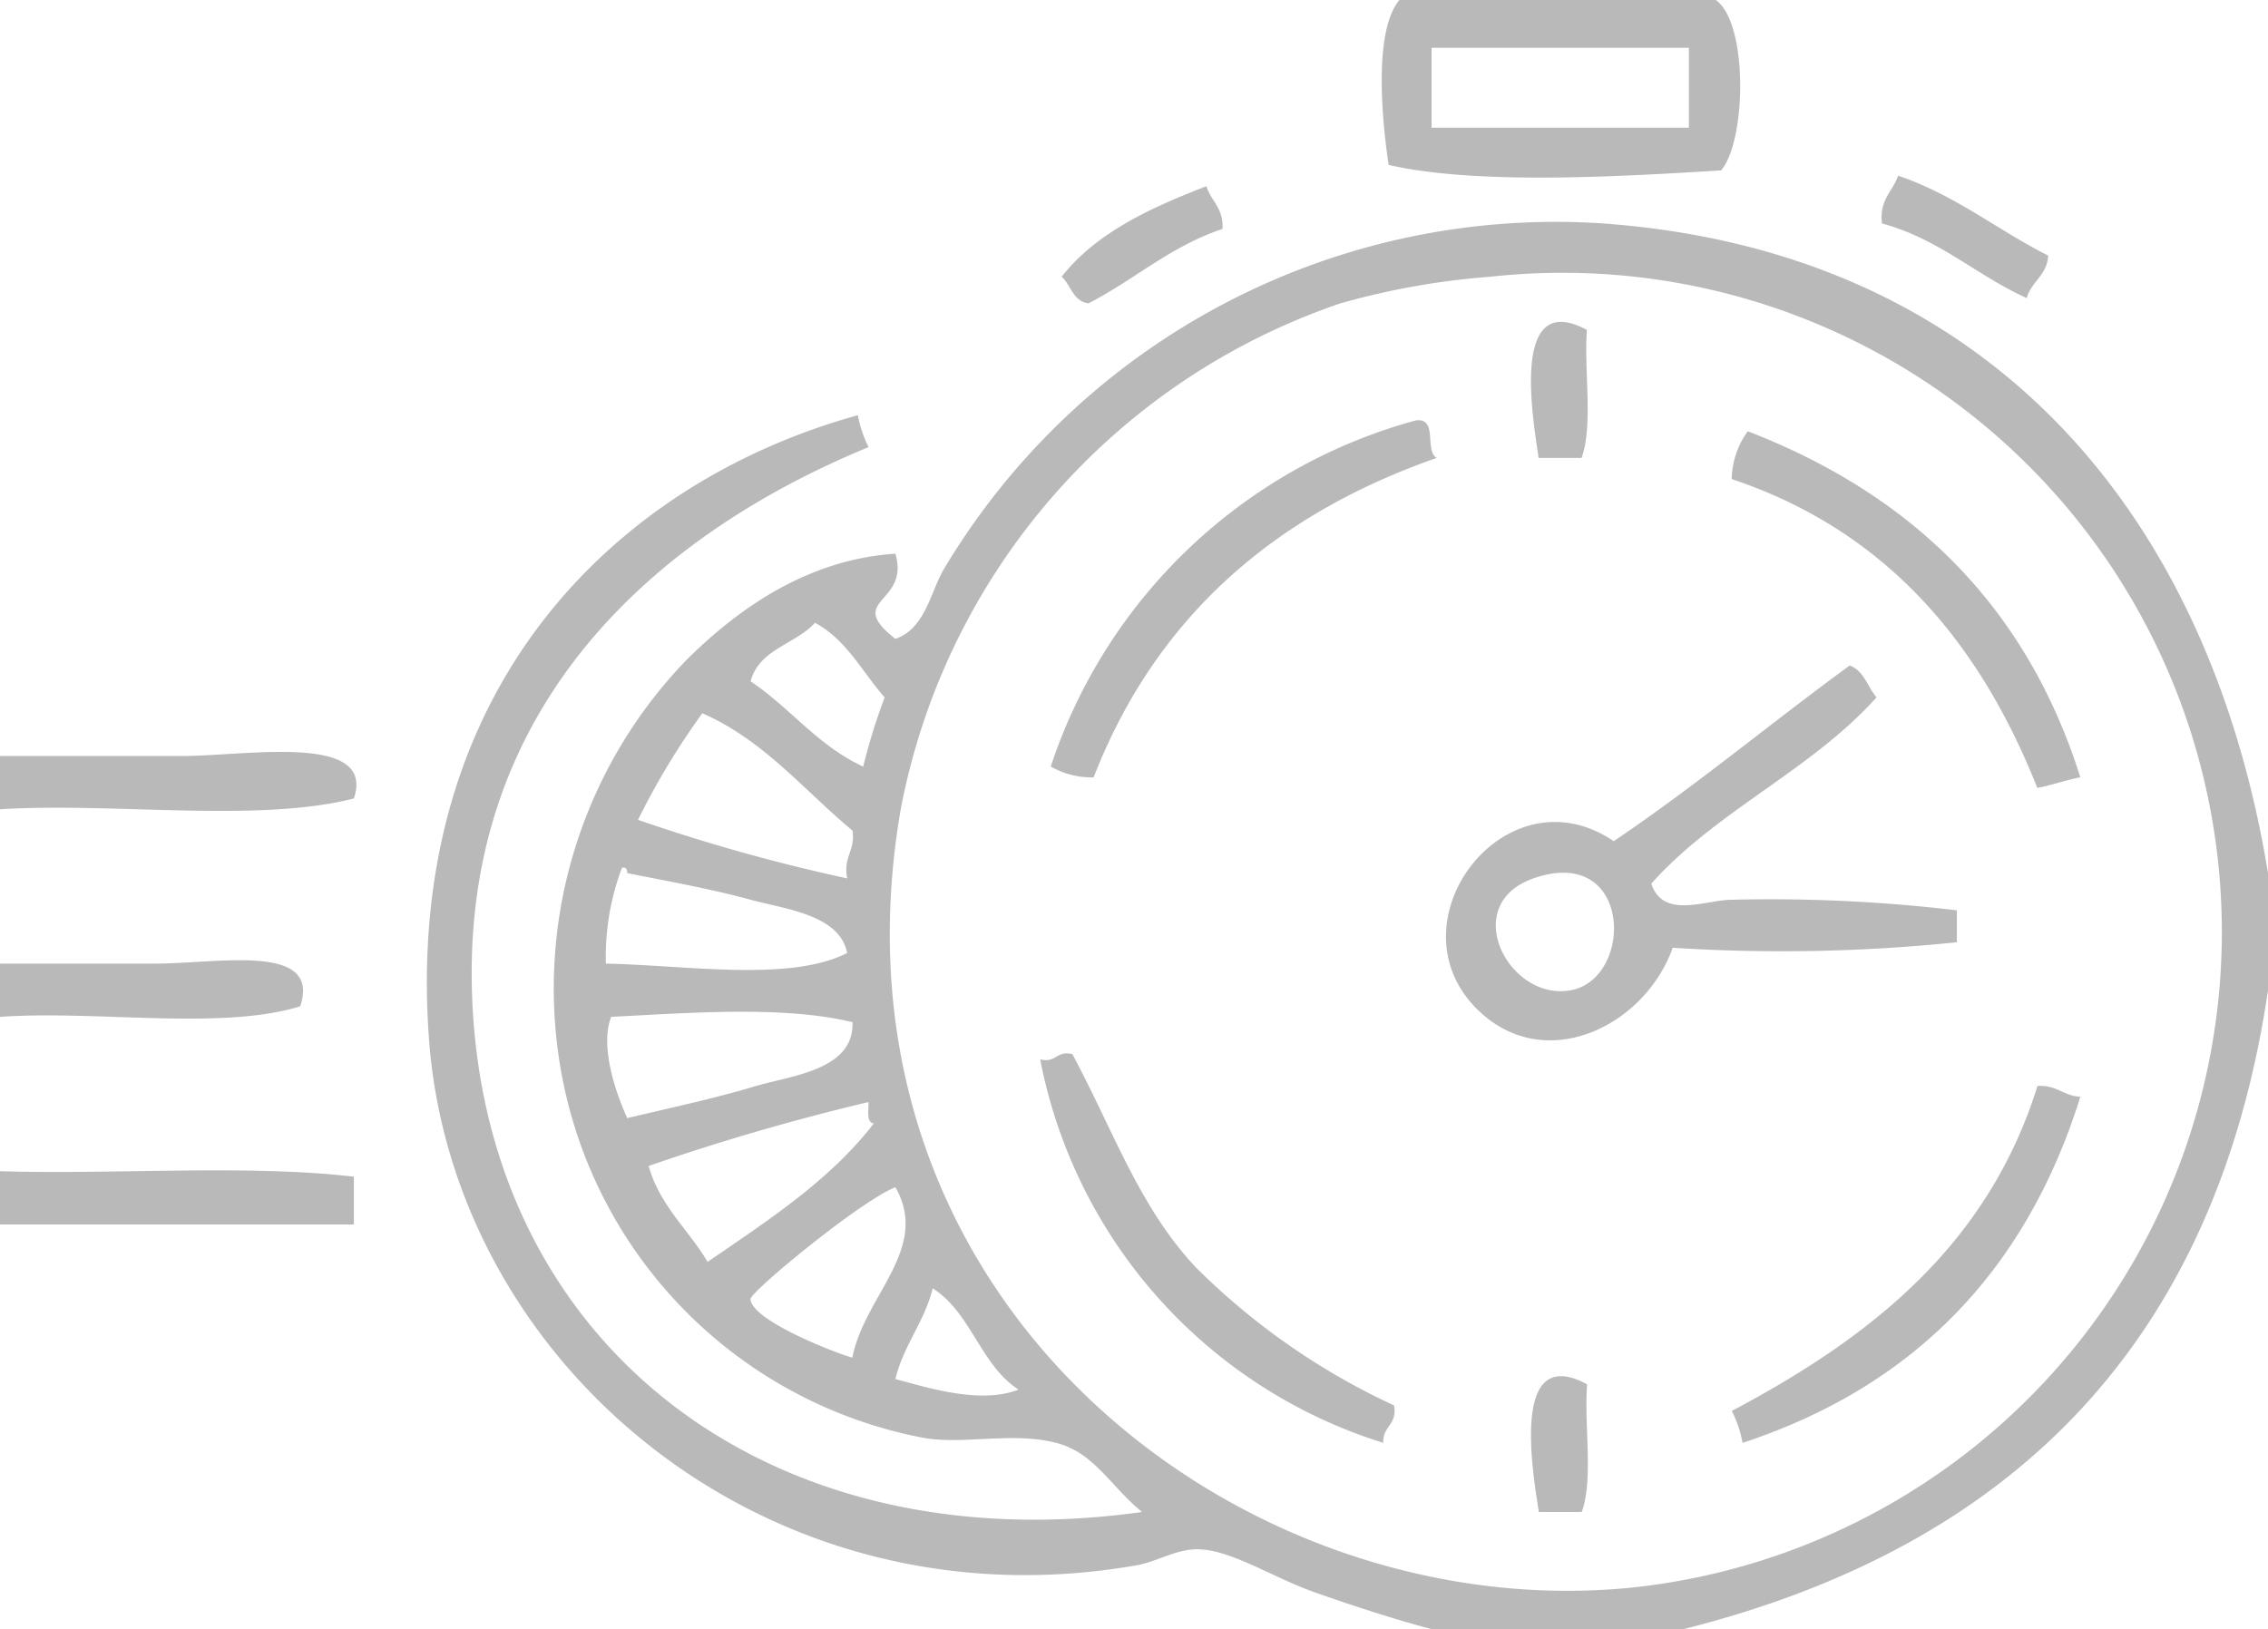 <svg xmlns="http://www.w3.org/2000/svg" width="103" height="74" viewBox="0 0 103 74">
<defs>
    <style>
      .cls-1 {
        fill: #b9b9b9;
        fill-rule: evenodd;
      }
    </style>
  </defs>
  <path id="clock_icon" data-name="clock icon" class="cls-1" d="M819.554,4098H833.92c1.476,1.03,1.4,6.38.244,7.74-4.422.27-11.071,0.68-15.1-.25C818.75,4103.4,818.38,4099.39,819.554,4098Zm1.46,2.17v3.63H832.7v-3.63H821.014Zm21.185,5.81c2.6,0.88,4.5,2.46,6.818,3.63-0.053.91-.765,1.17-0.974,1.93-2.292-1.03-3.96-2.68-6.574-3.39C841.338,4107.06,841.958,4106.71,842.2,4105.98Zm-30.681,2.42c-2.369.79-4,2.31-6.088,3.38-0.712-.1-0.79-0.83-1.217-1.21,1.567-1.99,4-3.12,6.574-4.11C811,4107.14,811.574,4107.45,811.518,4108.4ZM859,4137.66v5.32c-2.379,16.1-11.709,25.29-26.542,29.02H821.014c-1.489-.39-3.5-1.03-5.357-1.69-1.8-.64-3.67-1.85-5.113-1.93-1.068-.07-1.945.55-2.922,0.72-16.859,2.96-31.079-9.2-32.143-23.94-1.139-15.8,8.382-25.23,19.481-28.3a5.351,5.351,0,0,0,.486,1.45c-9.807,4.04-18.266,11.73-18.019,24.43,0.314,16.1,13.279,26.35,30.438,23.94-1.456-1.19-2.159-2.69-3.9-3.14-2-.52-4.279.11-6.087-0.24a20.629,20.629,0,0,1-16.315-16.21,21.476,21.476,0,0,1,5.6-19.1c2.445-2.43,5.581-4.58,9.5-4.84,0.678,2.31-2.335,2.04,0,3.87,1.352-.46,1.591-2.12,2.191-3.15a32.35,32.35,0,0,1,29.952-15.72C846.321,4109.42,856.324,4121.31,859,4137.66Zm-42.126-25.88a30.239,30.239,0,0,0-19.968,22.98c-3.888,22.52,15.772,37.37,33.6,35.31a29.945,29.945,0,0,0-6.818-59.5A34.263,34.263,0,0,0,816.875,4111.78Zm-23.864,14.51c-0.883.98-2.535,1.19-2.922,2.66,1.8,1.2,3.057,2.93,5.114,3.87a27.131,27.131,0,0,1,.974-3.14C795.156,4128.52,794.438,4127.05,793.011,4126.29Zm-5.113,4.11a33.17,33.17,0,0,0-2.922,4.84,82.418,82.418,0,0,0,9.5,2.66c-0.192-.99.373-1.24,0.243-2.17C792.5,4133.89,790.712,4131.64,787.9,4130.4Zm-4.383,11.37c3.75,0.08,8.352.84,10.958-.48-0.338-1.74-2.8-1.99-4.384-2.42-1.815-.5-3.869-0.86-5.6-1.21-0.014-.15-0.037-0.29-0.244-0.24A11.486,11.486,0,0,0,783.515,4141.77Zm0.243,2.42c-0.53,1.34.22,3.49,0.731,4.6,1.744-.42,3.962-0.89,5.844-1.46,1.63-.48,4.468-0.73,4.383-2.9C791.632,4143.69,787.593,4143.99,783.758,4144.19Zm1.7,6.77c0.514,1.83,1.807,2.88,2.678,4.36,2.736-1.88,5.545-3.69,7.549-6.29-0.361-.05-0.223-0.59-0.244-0.97A103.694,103.694,0,0,0,785.463,4150.96Zm11.2,0.97c-1.607.64-6.594,4.76-6.575,5.08,0.06,0.99,3.946,2.48,4.627,2.66C795.253,4156.85,798.26,4154.72,796.664,4151.93Zm0,8.71c1.476,0.39,3.856,1.16,5.6.48-1.727-1.11-2.155-3.5-3.9-4.6C797.975,4158.07,797.044,4159.08,796.664,4160.64Zm31.412-47.65c-0.14,1.88.294,4.32-.243,5.81h-1.949C825.6,4116.93,824.593,4111.11,828.076,4112.99Zm-7.792,4.11c1.059-.16.39,1.39,0.974,1.7-7.448,2.6-12.78,7.3-15.584,14.51a3.744,3.744,0,0,1-1.948-.49A24.142,24.142,0,0,1,820.284,4117.1Zm30.194,16.21c-0.682.13-1.265,0.35-1.948,0.48-2.634-6.65-6.9-11.69-13.879-14.03a3.8,3.8,0,0,1,.73-2.17C842.8,4120.46,848.02,4125.51,850.478,4133.31Zm-9.253-3.63c-2.94,3.29-7.3,5.17-10.227,8.46,0.55,1.63,2.438.74,3.653,0.73a71.873,71.873,0,0,1,10.227.48v1.45a77.2,77.2,0,0,1-12.906.25c-1.293,3.64-5.974,5.87-9.01,2.66-3.772-4,1.485-10.79,6.331-7.5,3.721-2.51,7.117-5.35,10.715-7.98C840.657,4128.47,840.811,4129.2,841.225,4129.68Zm-13.88,13.3c2.891-.54,2.794-6.65-1.7-5.08C822.223,4139.1,824.53,4143.51,827.345,4142.98ZM756,4132.34h8.279c2.908,0,8.8-1.07,7.792,1.93-4.4,1.12-10.867.17-16.071,0.49v-2.42Zm0,9.43h7.061c2.879,0,7.526-.96,6.575,1.94-3.588,1.11-9.241.17-13.636,0.48v-2.42Zm48.7,4.11c1.872,3.49,3.038,6.95,5.6,9.68a31.409,31.409,0,0,0,9.01,6.28c0.16,0.89-.527.93-0.487,1.7a22.77,22.77,0,0,1-15.584-17.42C803.983,4146.3,803.955,4145.71,804.7,4145.88Zm45.778,1.94c-2.459,7.87-7.534,13.15-15.34,15.72a5.386,5.386,0,0,0-.487-1.45c6.244-3.31,11.617-7.49,13.879-14.76C849.407,4147.27,849.7,4147.78,850.478,4147.82ZM756,4151.2c5.276,0.16,11.2-.32,16.071.25v2.17H756v-2.42Zm72.077,9.68c-0.14,1.87.294,4.32-.243,5.8h-1.949C825.6,4164.82,824.593,4159,828.076,4160.88Z" transform="translate(-756 -4098)"/>
</svg>
